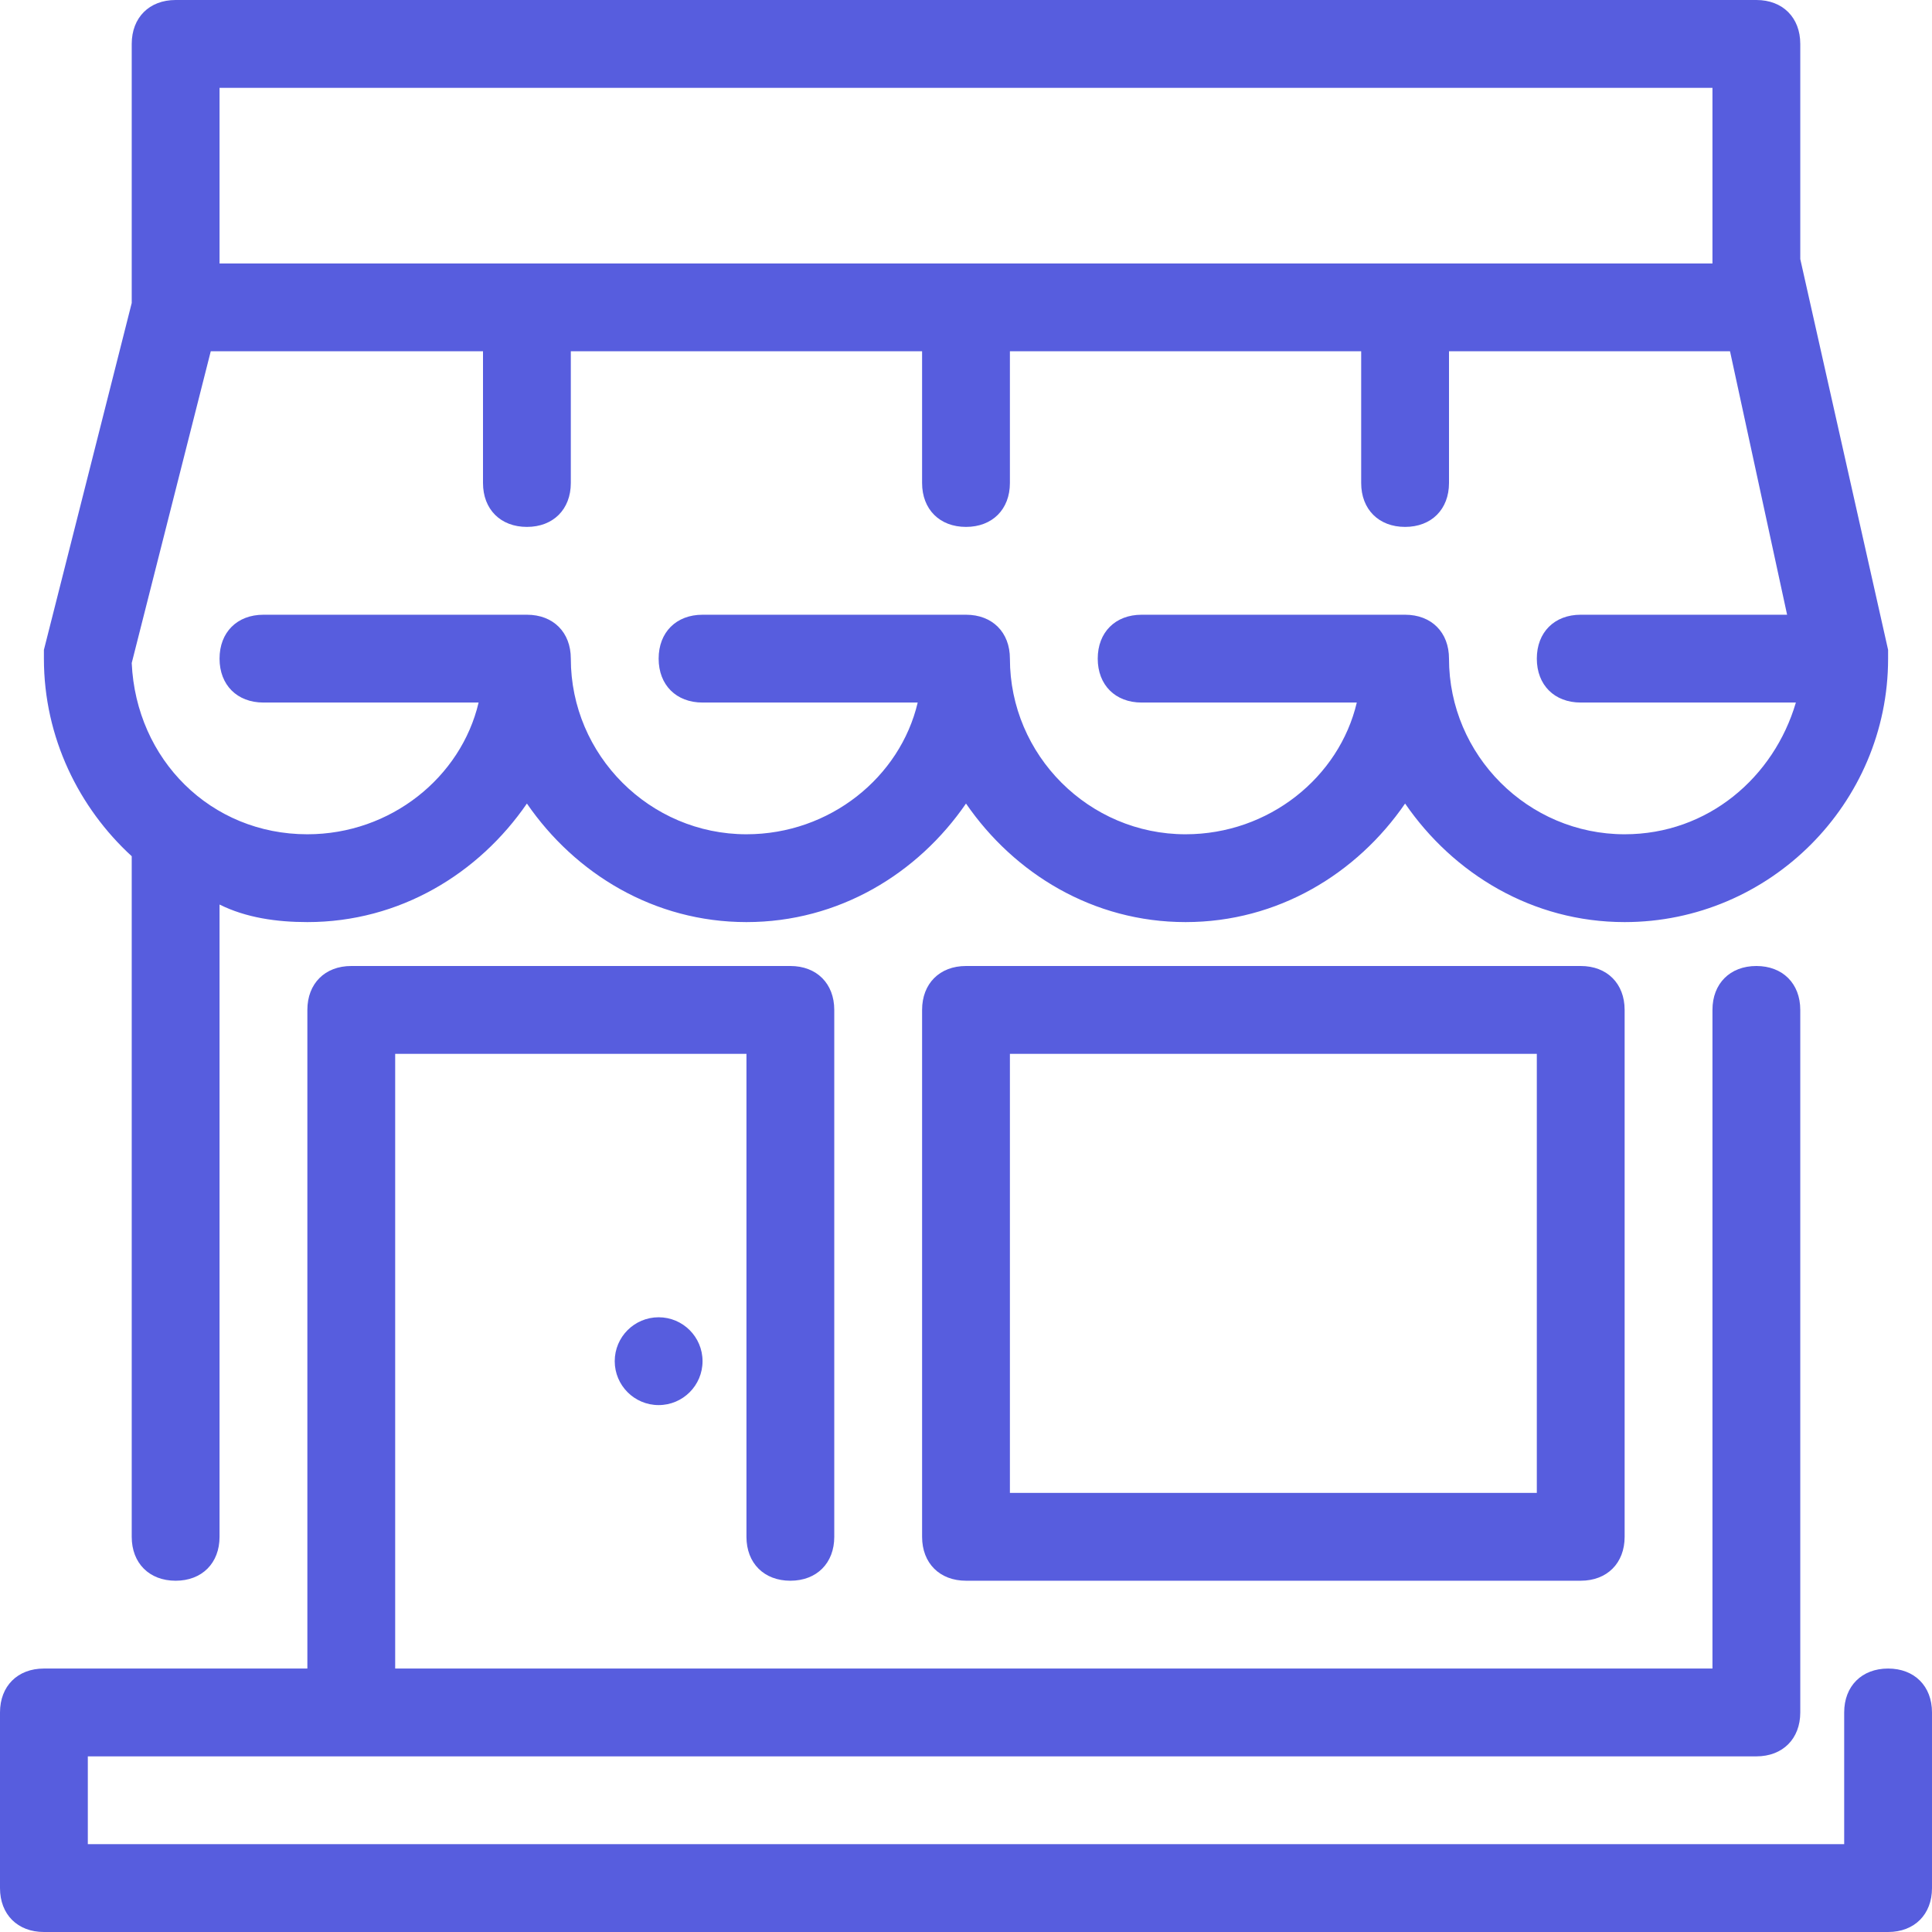 <?xml version="1.0" encoding="iso-8859-1"?>
<!-- Generator: Adobe Illustrator 19.0.0, SVG Export Plug-In . SVG Version: 6.00 Build 0)  -->
<svg xmlns="http://www.w3.org/2000/svg" xmlns:xlink="http://www.w3.org/1999/xlink" version="1.1" id="Layer_1" x="0px" y="0px" viewBox="0 0 512 512" style="enable-background:new 0 0 512 512;" xml:space="preserve" width="512px" height="512px">
<g>
	<g>
		<circle cx="174.545" cy="360.727" r="11.636" fill="#575dde"/>
	</g>
</g>
<g>
	<g>
		<path d="M500.364,442.182c-6.982,0-11.636,4.655-11.636,11.636v34.909H23.273v-23.273h23.273h418.909    c6.982,0,11.636-4.655,11.636-11.636V267.636c0-6.982-4.655-11.636-11.636-11.636c-6.982,0-11.636,4.655-11.636,11.636v174.545    H104.727V279.273h93.091v128c0,6.982,4.655,11.636,11.636,11.636c6.982,0,11.636-4.655,11.636-11.636V267.636    c0-6.982-4.655-11.636-11.636-11.636H93.091c-6.982,0-11.636,4.655-11.636,11.636v174.545H46.545H11.636    C4.655,442.182,0,446.836,0,453.818v46.545C0,507.345,4.655,512,11.636,512h488.727c6.982,0,11.636-4.655,11.636-11.636v-46.545    C512,446.836,507.345,442.182,500.364,442.182z" fill="#575dde"/>
	</g>
</g>
<g>
	<g>
		<path d="M477.091,68.655V11.636C477.091,4.655,472.436,0,465.455,0H46.545c-6.982,0-11.636,4.655-11.636,11.636v68.655    l-23.273,91.927c0,1.164,0,2.327,0,2.327c0,20.945,9.309,39.564,23.273,52.364v180.364c0,6.982,4.655,11.636,11.636,11.636    s11.636-4.655,11.636-11.636V239.709c6.982,3.491,15.127,4.655,23.273,4.655c24.436,0,45.382-12.8,58.182-31.418    c12.8,18.618,33.745,31.418,58.182,31.418c24.436,0,45.382-12.8,58.182-31.418c12.8,18.618,33.745,31.418,58.182,31.418    c24.436,0,45.382-12.8,58.182-31.418c12.8,18.618,33.745,31.418,58.182,31.418c38.4,0,69.818-31.418,69.818-69.818    c0-1.164,0-1.164,0-2.327L477.091,68.655z M58.182,23.273h395.636v46.545H58.182V23.273z M430.545,221.091    c-25.6,0-46.545-20.945-46.545-46.545c0-6.982-4.655-11.636-11.636-11.636h-69.818c-6.982,0-11.636,4.655-11.636,11.636    s4.655,11.636,11.636,11.636h57.018c-4.655,19.782-23.273,34.909-45.382,34.909c-25.6,0-46.545-20.945-46.545-46.545    c0-6.982-4.655-11.636-11.636-11.636h-69.818c-6.982,0-11.636,4.655-11.636,11.636s4.655,11.636,11.636,11.636H243.2    c-4.655,19.782-23.273,34.909-45.382,34.909c-25.6,0-46.545-20.945-46.545-46.545c0-6.982-4.655-11.636-11.636-11.636H69.818    c-6.982,0-11.636,4.655-11.636,11.636s4.655,11.636,11.636,11.636h57.018c-4.655,19.782-23.273,34.909-45.382,34.909    c-25.6,0-45.382-19.782-46.545-45.382l20.945-82.618H128V128c0,6.982,4.655,11.636,11.636,11.636s11.636-4.655,11.636-11.636    V93.091h93.091V128c0,6.982,4.655,11.636,11.636,11.636s11.636-4.655,11.636-11.636V93.091h93.091V128    c0,6.982,4.655,11.636,11.636,11.636S384,134.982,384,128V93.091h74.473l15.127,69.818h-54.691    c-6.982,0-11.636,4.655-11.636,11.636s4.655,11.636,11.636,11.636h57.018C470.109,205.964,452.655,221.091,430.545,221.091z" fill="#575dde"/>
	</g>
</g>
<g>
	<g>
		<path d="M418.909,256H256c-6.982,0-11.636,4.655-11.636,11.636v139.636c0,6.982,4.655,11.636,11.636,11.636h162.909    c6.982,0,11.636-4.655,11.636-11.636V267.636C430.545,260.655,425.891,256,418.909,256z M407.273,395.636H267.636V279.273h139.636    V395.636z" fill="#575dde"/>
	</g>
</g>
<g>
</g>
<g>
</g>
<g>
</g>
<g>
</g>
<g>
</g>
<g>
</g>
<g>
</g>
<g>
</g>
<g>
</g>
<g>
</g>
<g>
</g>
<g>
</g>
<g>
</g>
<g>
</g>
<g>
</g>
</svg>
